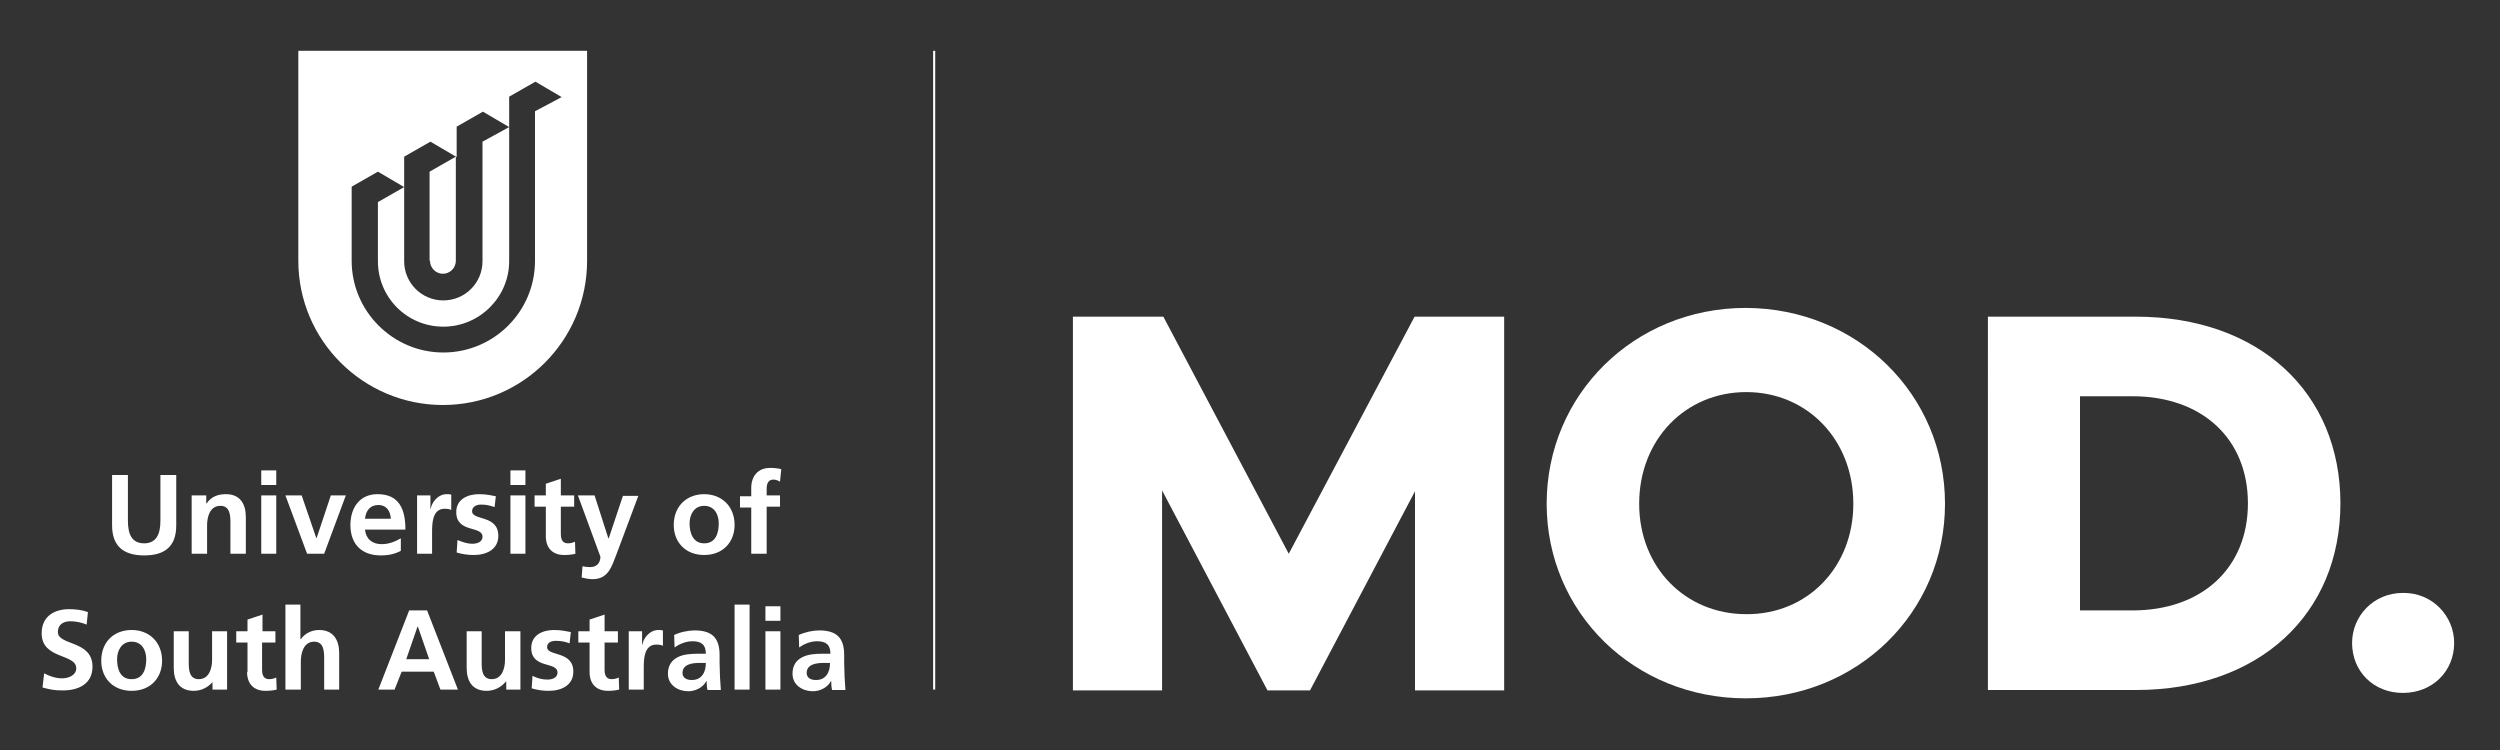 <?xml version="1.0" encoding="utf-8"?>
<!-- Generator: Adobe Illustrator 21.0.2, SVG Export Plug-In . SVG Version: 6.00 Build 0)  -->
<svg version="1.1" id="Layer_1" xmlns="http://www.w3.org/2000/svg" xmlns:xlink="http://www.w3.org/1999/xlink" x="0px" y="0px"
	 width="600px" height="180px" viewBox="0 0 600 180" style="enable-background:new 0 0 600 180;" xml:space="preserve">
<rect x="0" y="0" width="600" height="180" fill="#333333" stroke="none"/>
<style type="text/css">
	.st0{fill:none;stroke:#FFFFFF;stroke-width:0.498;stroke-miterlimit:3.864;}
	.st1{fill:#FFFFFF;}
</style>
<line class="st0" x1="224.2" y1="12.2" x2="224.2" y2="165.5"/>
<g>
	<path class="st1" d="M115.8,34v28.7c0,5.2-4.2,9.4-9.4,9.4c-5.2,0-9.4-4.2-9.4-9.4l0-17.8l-6.3,3.6v14.2c0,8.7,7,15.7,15.7,15.7
		c8.7,0,15.8-7.1,15.8-15.7l0-32.2L115.8,34z"/>
	<path class="st1" d="M103.2,62.6c0,1.7,1.4,3.1,3.1,3.1c1.7,0,3.1-1.4,3.1-3.1v-25l-6.3,3.6V62.6z"/>
	<path class="st1" d="M71.6,12.2v50.4c0,19.1,15.6,34.6,34.7,34.6c19.1,0,34.6-15.5,34.6-34.6V12.2H71.6z M128.4,26.7v35.9
		c0,12.2-9.9,22-22,22s-22-9.9-22-22l0-17.8l6.3-3.6l6.3,3.7l0-7.3l6.3-3.6l6.3,3.7v-7.3l6.3-3.6l6.3,3.7l0-7.3l6.3-3.6l6.3,3.7
		L128.4,26.7z"/>
</g>
<path class="st1" d="M21.1,146.9c-1.4-0.5-2.9-0.7-4.5-0.7c-3.3,0-6.6,1.5-6.6,5.8c0,6.3,8.3,4.8,8.3,8.4c0,1.7-1.9,2.4-3.4,2.4
	c-1.5,0-3-0.5-4.3-1.2l-0.4,3.4c1.9,0.5,2.8,0.7,4.9,0.7c3.8,0,7.1-1.6,7.1-5.7c0-6.4-8.3-5-8.3-8.3c0-2.1,1.7-2.6,3-2.6
	c1.3,0,2.7,0.3,3.9,0.8L21.1,146.9L21.1,146.9z M24.3,158.6c0,4,2.7,7.2,7.3,7.2c4.6,0,7.3-3.2,7.3-7.2c0-4.6-3.2-7.4-7.3-7.4
	C27.4,151.2,24.3,154,24.3,158.6L24.3,158.6z M28.1,158.2c0-2.1,1.1-4.2,3.5-4.2c2.4,0,3.5,2,3.5,4.2c0,2.3-0.7,4.8-3.5,4.8
	C28.8,163,28.1,160.5,28.1,158.2L28.1,158.2z M54.5,151.5h-3.6v6.9c0,1.8-0.6,4.6-3.2,4.6c-2.3,0-2.4-2.3-2.4-4v-7.5h-3.6v8.8
	c0,3.2,1.4,5.5,4.8,5.5c1.9,0,3.5-0.9,4.6-2.2H51v1.9h3.5V151.5L54.5,151.5z M59.3,161.3c0,2.8,1.6,4.5,4.4,4.5
	c1.1,0,1.9-0.1,2.7-0.3l-0.1-2.9c-0.4,0.2-1,0.4-1.7,0.4c-1.4,0-1.7-1.1-1.7-2.3v-6.5h3.2v-2.7H63v-4l-3.6,1.2v2.8h-2.7v2.7h2.7
	V161.3L59.3,161.3z M68.6,165.5h3.6v-6.8c0-1.8,0.6-4.7,3.2-4.7c2.3,0,2.4,2.3,2.4,4v7.5h3.6v-8.8c0-3.1-1.4-5.5-4.8-5.5
	c-1.9,0-3.5,0.9-4.4,2.2h-0.1v-8.3h-3.6V165.5L68.6,165.5z M103,158.2h-5.5l2.7-7.8h0.1L103,158.2L103,158.2z M90.8,165.5h3.9
	l1.7-4.3h7.7l1.6,4.3h4.2l-7.4-19h-4.3L90.8,165.5L90.8,165.5z M124.8,151.5h-3.6v6.9c0,1.8-0.6,4.6-3.2,4.6c-2.3,0-2.4-2.3-2.4-4
	v-7.5h-3.6v8.8c0,3.2,1.4,5.5,4.8,5.5c1.9,0,3.5-0.9,4.6-2.2h0.1v1.9h3.4V151.5L124.8,151.5z M137,151.7c-1.1-0.2-2.3-0.5-4-0.5
	c-2.9,0-5.5,1.3-5.5,4.3c0,5.1,6.3,3.2,6.3,5.9c0,1.4-1.5,1.7-2.4,1.7c-1.3,0-2.4-0.3-3.6-0.9l-0.2,3c1.3,0.4,2.7,0.6,4.1,0.6
	c3,0,5.9-1.3,5.9-4.6c0-5.1-6.3-3.6-6.3-5.9c0-1.2,1.2-1.5,2.1-1.5c1.3,0,2.2,0.2,3.3,0.6L137,151.7L137,151.7z M141.5,161.3
	c0,2.8,1.6,4.5,4.4,4.5c1.1,0,1.9-0.1,2.7-0.3l-0.1-2.9c-0.4,0.2-1,0.4-1.7,0.4c-1.4,0-1.7-1.1-1.7-2.3v-6.5h3.2v-2.7h-3.2v-4
	l-3.6,1.2v2.8h-2.7v2.7h2.7V161.3L141.5,161.3z M150.9,165.5h3.6v-5.1c0-2,0-5.7,3-5.7c0.7,0,1.3,0.1,1.6,0.3v-3.7
	c-0.4-0.1-0.8-0.1-1.1-0.1c-2.2,0-3.7,2.2-3.8,3.5h-0.1v-3.2h-3.2V165.5L150.9,165.5z M161.9,155.4c1.2-0.9,2.8-1.5,4.3-1.5
	c2.1,0,3.2,0.8,3.2,3h-2c-1.5,0-3.3,0.1-4.7,0.8c-1.4,0.7-2.4,1.9-2.4,4c0,2.7,2.4,4.2,4.9,4.2c1.7,0,3.5-0.9,4.3-2.4h0.1
	c0,0.4,0,1.4,0.2,2.1h3.2c-0.1-1.1-0.1-2.1-0.2-3.1c0-1-0.1-2.1-0.1-3.5v-1.8c0-4.1-1.8-5.9-6-5.9c-1.5,0-3.5,0.4-4.9,1.1
	L161.9,155.4L161.9,155.4z M163.8,161.5c0-2.1,2.4-2.4,4-2.4h1.6c0,1.1-0.2,2.1-0.8,2.9c-0.6,0.8-1.4,1.2-2.6,1.2
	C164.8,163.2,163.8,162.7,163.8,161.5L163.8,161.5z M176.3,165.5h3.6v-20.4h-3.6V165.5L176.3,165.5z M183.7,165.5h3.6v-14h-3.6
	V165.5L183.7,165.5z M183.7,149h3.6v-3.5h-3.6V149L183.7,149z M191.8,155.4c1.2-0.9,2.8-1.5,4.3-1.5c2.1,0,3.2,0.8,3.2,3h-2
	c-1.5,0-3.3,0.1-4.7,0.8c-1.4,0.7-2.4,1.9-2.4,4c0,2.7,2.4,4.2,4.9,4.2c1.7,0,3.5-0.9,4.3-2.4h0.1c0,0.4,0,1.4,0.2,2.1h3.2
	c-0.1-1.1-0.1-2.1-0.2-3.1c0-1-0.1-2.1-0.1-3.5v-1.8c0-4.1-1.8-5.9-6-5.9c-1.5,0-3.4,0.4-4.9,1.1L191.8,155.4L191.8,155.4z
	 M193.6,161.5c0-2.1,2.4-2.4,4-2.4h1.6c0,1.1-0.2,2.1-0.8,2.9c-0.6,0.8-1.4,1.2-2.6,1.2C194.6,163.2,193.6,162.7,193.6,161.5
	L193.6,161.5z"/>
<path class="st1" d="M26.9,126.1c0,5.1,2.9,7.2,7.7,7.2c4.9,0,7.7-2.1,7.7-7.2v-12.1h-3.8v11c0,3.2-1,5.4-3.9,5.4
	c-2.9,0-3.9-2.1-3.9-5.4v-11h-3.8V126.1L26.9,126.1z M46.1,132.9h3.6v-6.9c0-1.8,0.6-4.6,3.2-4.6c2.3,0,2.4,2.3,2.4,4v7.5H59v-8.8
	c0-3.2-1.4-5.5-4.8-5.5c-1.9,0-3.5,0.6-4.6,2.2h-0.1v-1.9h-3.5V132.9L46.1,132.9z M62.7,132.9h3.6v-14h-3.6V132.9L62.7,132.9z
	 M62.7,116.4h3.6v-3.5h-3.6V116.4L62.7,116.4z M73.7,132.9h4.1l5.2-14h-3.6l-3.4,10.2h-0.1l-3.5-10.2h-3.9L73.7,132.9L73.7,132.9z
	 M87.6,124.5c0.2-1.9,1.2-3.3,3.2-3.3c2,0,2.9,1.5,3,3.3H87.6L87.6,124.5z M96.2,129.2c-1.4,0.8-2.9,1.4-4.6,1.4
	c-2.3,0-3.8-1.3-4-3.5h9.7c0-4.9-1.5-8.5-6.7-8.5c-4.3,0-6.5,3.3-6.5,7.4c0,4.6,2.7,7.3,7.3,7.3c2,0,3.5-0.4,4.8-1.1V129.2
	L96.2,129.2z M100.1,132.9h3.6v-5.1c0-2,0-5.7,3-5.7c0.7,0,1.3,0.1,1.6,0.3v-3.7c-0.4-0.1-0.8-0.1-1.1-0.1c-2.2,0-3.7,2.2-3.8,3.5
	h-0.1v-3.2h-3.2V132.9L100.1,132.9z M119,119.1c-1.1-0.2-2.3-0.5-4-0.5c-2.9,0-5.5,1.3-5.5,4.3c0,5.1,6.3,3.2,6.3,5.9
	c0,1.4-1.5,1.7-2.4,1.7c-1.3,0-2.4-0.4-3.6-0.9l-0.2,3c1.3,0.4,2.7,0.6,4.1,0.6c3,0,5.9-1.3,5.9-4.6c0-5.1-6.3-3.6-6.3-5.9
	c0-1.2,1.2-1.6,2.1-1.6c1.3,0,2.1,0.2,3.3,0.6L119,119.1L119,119.1z M122.5,132.9h3.6v-14h-3.6V132.9L122.5,132.9z M122.5,116.4h3.6
	v-3.5h-3.6V116.4L122.5,116.4z M131,128.7c0,2.8,1.6,4.5,4.4,4.5c1.1,0,1.9-0.1,2.7-0.3L138,130c-0.4,0.2-1,0.4-1.7,0.4
	c-1.4,0-1.7-1.1-1.7-2.3v-6.5h3.2v-2.7h-3.2v-4l-3.6,1.2v2.8h-2.7v2.7h2.7V128.7L131,128.7z M142.7,118.9h-4l5.4,14.7
	c0,1.5-0.9,2.5-2.4,2.5c-0.9,0-1.4-0.1-1.9-0.2l-0.2,2.7c0.8,0.2,1.7,0.4,2.6,0.4c3.8,0,4.6-3,5.8-6.1l5.2-13.9h-3.7l-3.4,10.2H146
	L142.7,118.9L142.7,118.9z M161.7,126c0,4,2.7,7.2,7.3,7.2c4.6,0,7.3-3.2,7.3-7.2c0-4.6-3.2-7.4-7.3-7.4
	C164.9,118.6,161.7,121.4,161.7,126L161.7,126z M165.5,125.6c0-2.1,1.1-4.2,3.5-4.2c2.4,0,3.5,2,3.5,4.2c0,2.3-0.7,4.8-3.5,4.8
	C166.3,130.4,165.5,127.9,165.5,125.6L165.5,125.6z M180.4,132.9h3.6v-11.3h3.2v-2.7h-3.2v-1.7c0-1.1,0.4-2.1,1.6-2.1
	c0.8,0,1.2,0.3,1.6,0.5l0.3-3c-0.7-0.2-1.7-0.3-2.7-0.3c-2.9,0-4.5,2-4.5,4.8v2h-2.7v2.7h2.7V132.9L180.4,132.9z"/>
<g>
	<path class="st1" d="M361,165.7h-21.4v-47.8l-25.2,47.8h-10.2l-25.3-48v48h-21.4V76h21.7l30.1,56.9L339.5,76H361V165.7z"/>
	<path class="st1" d="M466.8,120.9c0,26.1-21,46.7-47.8,46.7c-26.8,0-47.8-20.6-47.8-46.7c0-26.2,21-47,47.8-47
		C445.8,74,466.8,94.7,466.8,120.9z M444.8,120.9c0-15.4-11.1-26.8-25.7-26.8c-14.6,0-25.7,11.4-25.7,26.8
		c0,15.3,11.1,26.5,25.7,26.5C433.7,147.5,444.8,136.2,444.8,120.9z"/>
	<path class="st1" d="M512.6,76c29.6,0,49.1,18.2,49.1,44.8s-19.5,44.8-49.1,44.8h-35.5V76H512.6z M511.8,146.5
		c16.7,0,27.7-10.2,27.7-25.7s-11-25.7-27.7-25.7h-12.6v51.4H511.8z"/>
	<path class="st1" d="M589,154.3c0,6.8-5.2,12-12.3,12c-7.1,0-12.2-5.2-12.2-12c0-6.4,5.1-12,12.2-12
		C583.8,142.2,589,147.9,589,154.3z"/>
</g>
</svg>

